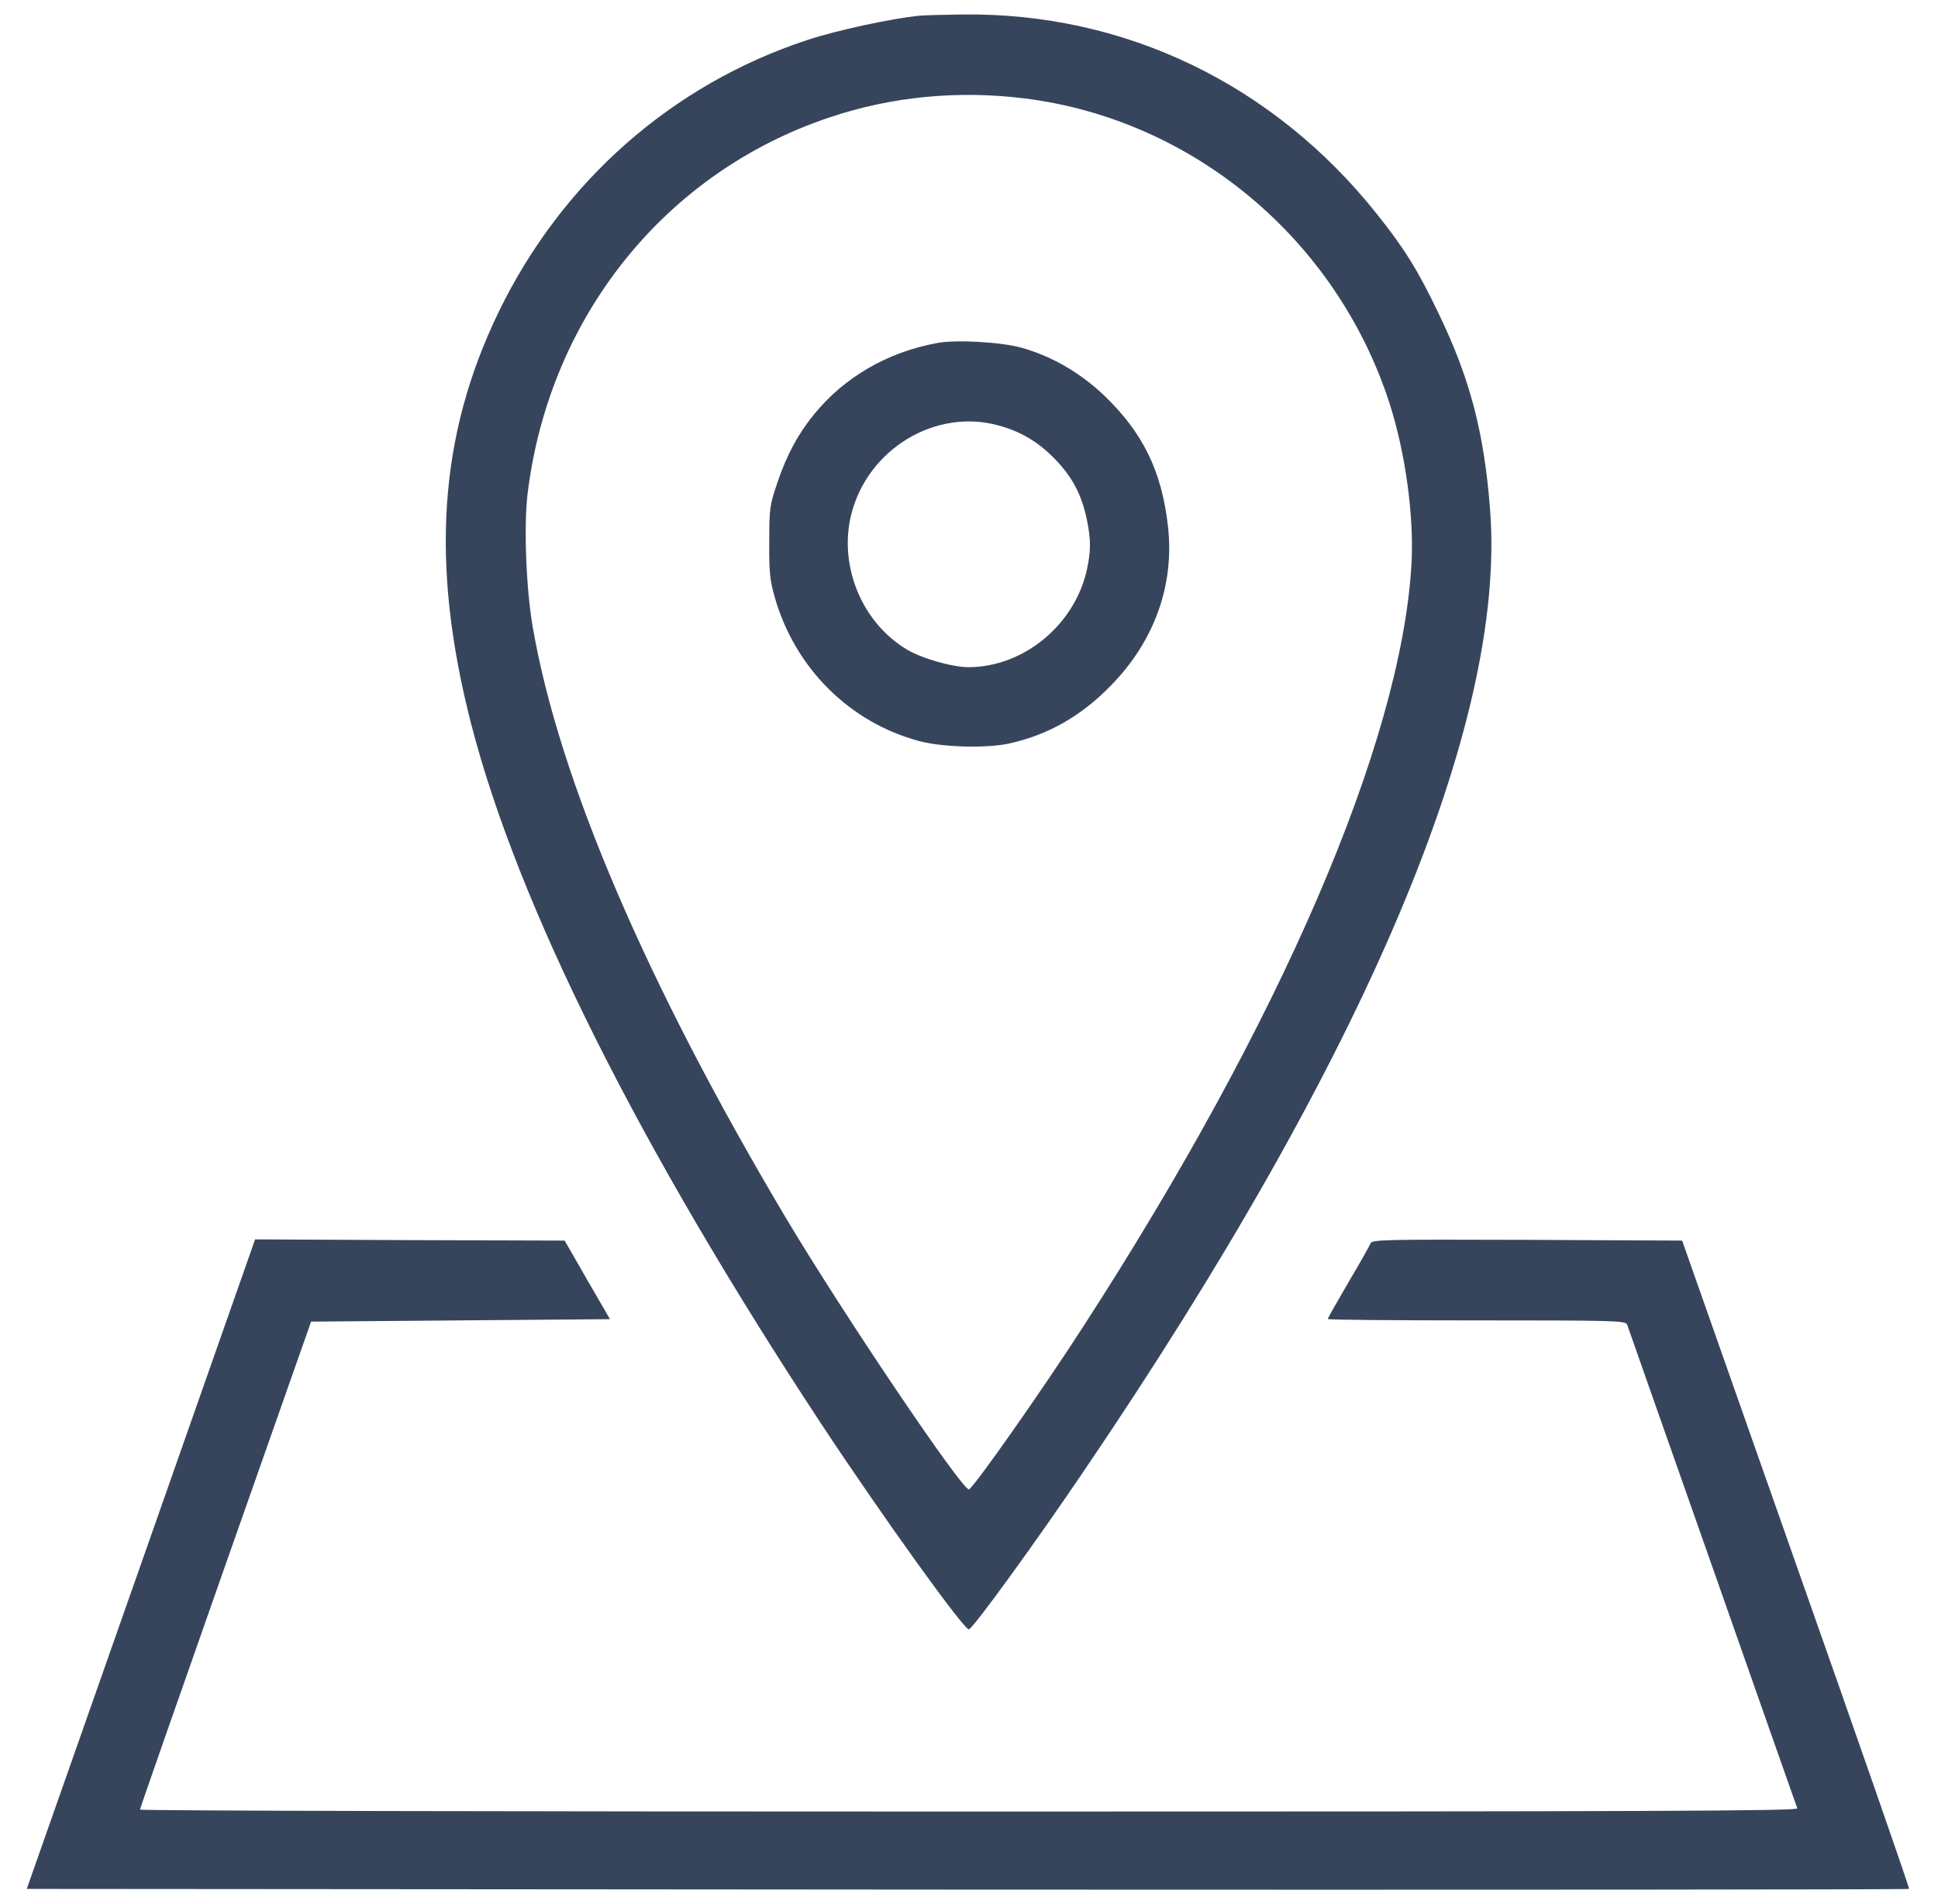 <svg width="57" height="56" viewBox="0 0 57 56" fill="none" xmlns="http://www.w3.org/2000/svg">
<path d="M27.038 0.462C26.268 0.534 24.586 0.895 23.744 1.177C19.766 2.484 16.522 5.344 14.661 9.186C12.9 12.826 12.651 16.596 13.856 21.283C15.225 26.606 18.782 33.72 24.172 41.903C25.962 44.611 28.372 47.969 28.5 47.919C28.643 47.861 30.489 45.319 31.894 43.239C40.185 31.019 44.292 21.305 43.829 15.029C43.658 12.739 43.237 11.122 42.296 9.186C41.697 7.937 41.305 7.308 40.499 6.297C37.462 2.477 33.077 0.361 28.293 0.426C27.759 0.433 27.195 0.447 27.038 0.462ZM30.147 2.896C35.088 3.517 39.301 7.034 40.863 11.844C41.34 13.324 41.597 15.209 41.512 16.625C41.198 21.854 37.683 30.015 31.865 39.007C30.66 40.877 28.643 43.745 28.5 43.802C28.322 43.867 24.785 38.624 23.103 35.8C19.003 28.903 16.437 22.908 15.667 18.431C15.474 17.311 15.403 15.477 15.517 14.523C16.151 9.323 19.559 5.069 24.401 3.452C26.226 2.838 28.186 2.65 30.147 2.896Z" fill="#37455C"/>
<path d="M27.559 10.089C26.105 10.356 24.843 11.086 23.944 12.183C23.474 12.761 23.139 13.375 22.86 14.206C22.64 14.856 22.625 14.949 22.625 15.939C22.618 16.813 22.647 17.08 22.782 17.549C23.374 19.644 24.985 21.247 27.038 21.796C27.716 21.977 29.013 22.013 29.676 21.868C30.824 21.616 31.801 21.059 32.671 20.164C33.954 18.857 34.546 17.203 34.353 15.484C34.168 13.852 33.619 12.732 32.478 11.634C31.78 10.97 30.953 10.486 30.069 10.233C29.47 10.06 28.115 9.981 27.559 10.089ZM29.348 12.508C30.004 12.682 30.511 12.978 31.003 13.476C31.53 14.011 31.808 14.531 31.965 15.274C32.093 15.888 32.086 16.221 31.958 16.798C31.58 18.402 30.097 19.615 28.493 19.622C28.008 19.622 27.096 19.362 26.661 19.095C25.334 18.293 24.657 16.618 25.042 15.108C25.534 13.202 27.509 12.01 29.348 12.508Z" fill="#37455C"/>
<path d="M4.145 46.005L0.787 55.553L28.45 55.574C43.665 55.582 56.127 55.574 56.149 55.553C56.17 55.538 54.673 51.241 52.826 46.005L49.475 36.486L44.912 36.464C40.627 36.45 40.349 36.457 40.307 36.573C40.278 36.645 39.986 37.165 39.651 37.728C39.323 38.292 39.052 38.768 39.052 38.79C39.052 38.819 41.02 38.833 43.429 38.833C47.529 38.833 47.807 38.841 47.857 38.956C47.878 39.028 49.012 42.235 50.367 46.092C51.721 49.941 52.84 53.133 52.862 53.184C52.891 53.263 48.434 53.278 28.507 53.278C15.089 53.278 4.117 53.256 4.117 53.22C4.117 53.191 5.25 49.948 6.633 46.019L9.15 38.869L13.542 38.833L17.941 38.797L17.271 37.642L16.608 36.486L12.052 36.472L7.503 36.45L4.145 46.005Z" fill="#37455C"/>
</svg>
